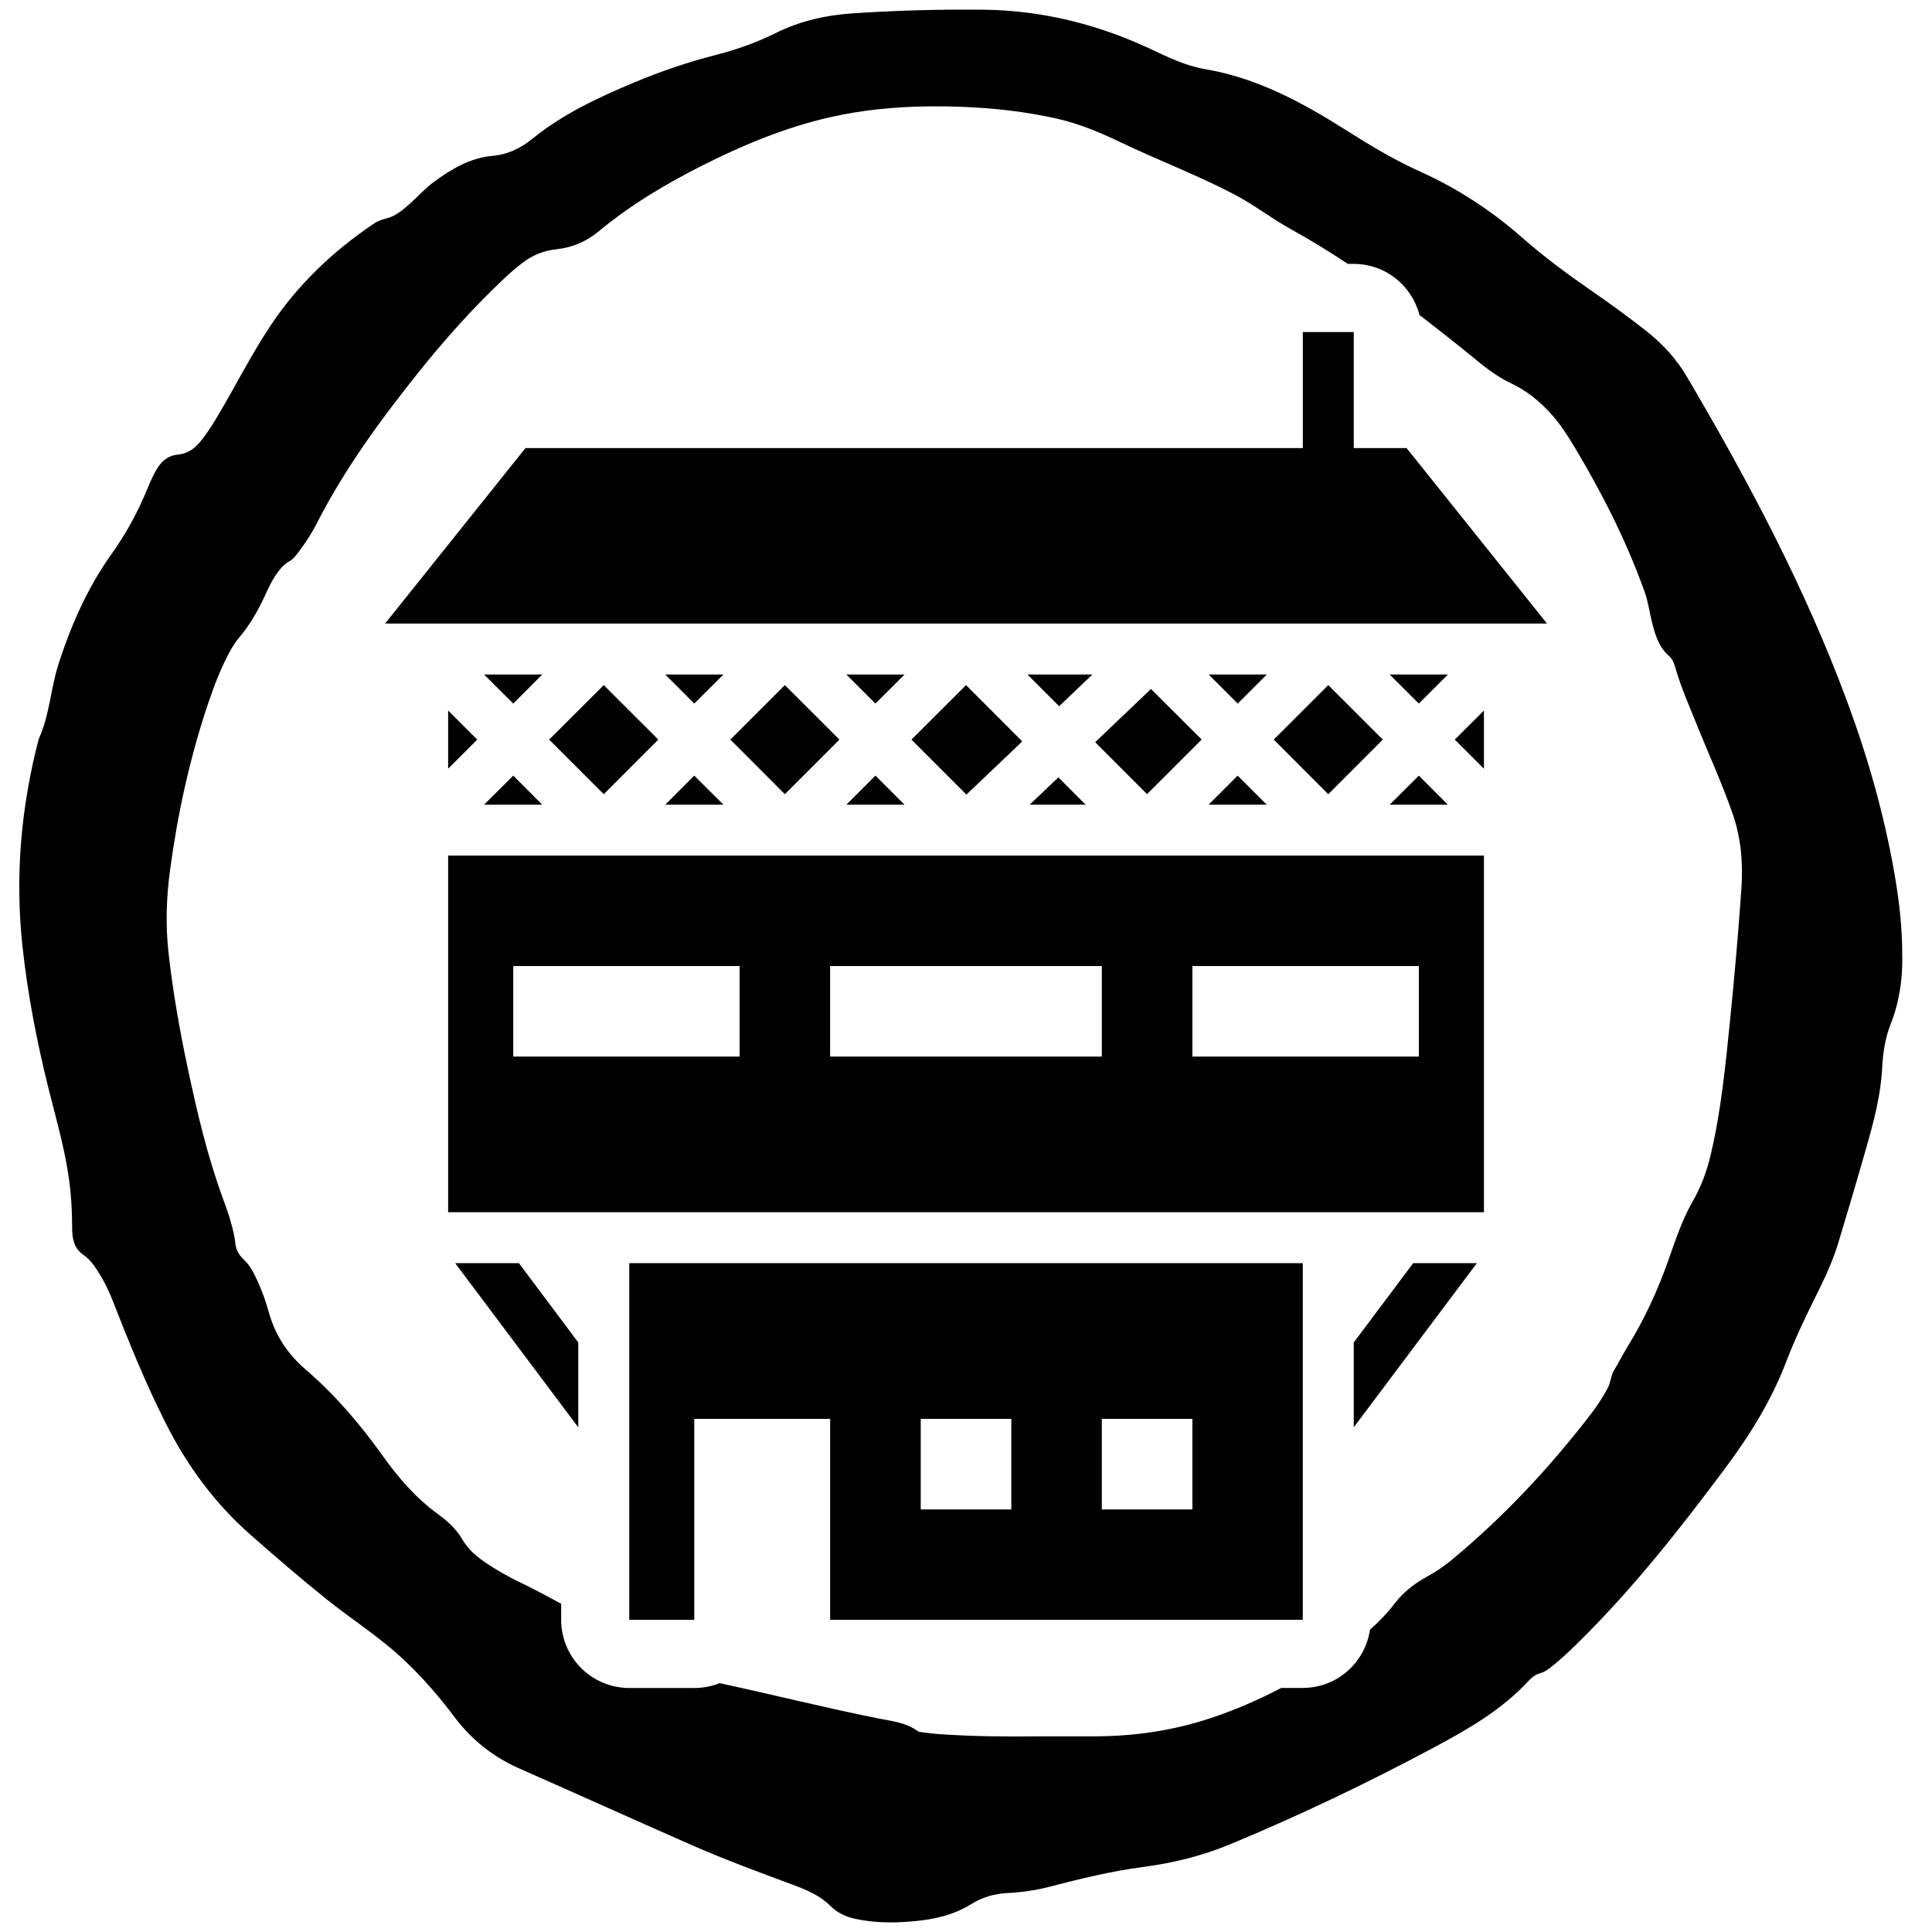 <?xml version="1.0" encoding="UTF-8" standalone="no"?>
<!-- Generator: Adobe Illustrator 16.0.0, SVG Export Plug-In . SVG Version: 6.00 Build 0)  -->

<svg
   xmlns:dc="http://purl.org/dc/elements/1.1/"
   xmlns:cc="http://creativecommons.org/ns#"
   xmlns:rdf="http://www.w3.org/1999/02/22-rdf-syntax-ns#"
   xmlns:svg="http://www.w3.org/2000/svg"
   xmlns="http://www.w3.org/2000/svg"
   xmlns:sodipodi="http://sodipodi.sourceforge.net/DTD/sodipodi-0.dtd"
   xmlns:inkscape="http://www.inkscape.org/namespaces/inkscape"
   version="1.1"
   id="Layer_1"
   x="0px"
   y="0px"
   width="56.693px"
   height="56.693px"
   viewBox="-7.087 -7.087 56.693 56.693"
   enable-background="new -7.087 -7.087 56.693 56.693"
   xml:space="preserve"
   sodipodi:docname="Localite-Ville.svg"
   inkscape:version="0.92.0 r15299"><defs
   id="defs9" /><sodipodi:namedview
   pagecolor="#ffffff"
   bordercolor="#666666"
   borderopacity="1"
   objecttolerance="10"
   gridtolerance="10"
   guidetolerance="10"
   inkscape:pageopacity="0"
   inkscape:pageshadow="2"
   inkscape:window-width="1280"
   inkscape:window-height="961"
   id="namedview7"
   showgrid="false"
   inkscape:zoom="4.1627714"
   inkscape:cx="-3.8435933"
   inkscape:cy="28.3465"
   inkscape:window-x="1272"
   inkscape:window-y="-8"
   inkscape:window-maximized="1"
   inkscape:current-layer="Layer_1" />
<path
   d="M 28.852 0.285 C 27.583 0.271 26.318 0.307 25.053 0.389 C 24.254 0.441 23.488 0.609 22.764 0.969 C 22.2 1.25 21.602 1.461 20.99 1.617 C 20.176 1.825 19.385 2.095 18.611 2.42 C 17.555 2.863 16.521 3.342 15.623 4.072 C 15.287 4.345 14.908 4.533 14.451 4.574 C 13.799 4.632 13.249 4.958 12.732 5.338 C 12.468 5.531 12.255 5.778 12.012 5.992 C 11.809 6.171 11.599 6.347 11.33 6.412 C 11.193 6.446 11.068 6.494 10.955 6.572 C 9.765 7.378 8.74 8.351 7.941 9.551 C 7.386 10.383 6.939 11.276 6.43 12.135 C 6.26 12.423 6.086 12.708 5.871 12.967 C 5.699 13.174 5.496 13.315 5.217 13.34 C 4.956 13.364 4.764 13.506 4.627 13.725 C 4.513 13.906 4.424 14.101 4.344 14.297 C 4.061 14.993 3.712 15.645 3.27 16.262 C 2.571 17.241 2.088 18.337 1.719 19.479 C 1.485 20.204 1.458 20.985 1.135 21.688 C 0.617 23.683 0.438 25.702 0.658 27.754 C 0.812 29.187 1.086 30.594 1.436 31.99 C 1.643 32.813 1.878 33.633 2.006 34.473 C 2.085 34.992 2.116 35.508 2.117 36.031 C 2.118 36.328 2.163 36.624 2.438 36.816 C 2.57 36.906 2.674 37.019 2.766 37.148 C 2.989 37.463 3.166 37.807 3.307 38.168 C 3.782 39.384 4.272 40.592 4.861 41.76 C 5.486 43 6.29 44.1 7.338 45.025 C 8.077 45.676 8.823 46.32 9.592 46.936 C 10.155 47.387 10.755 47.788 11.316 48.242 C 12.087 48.863 12.745 49.598 13.338 50.387 C 13.844 51.06 14.478 51.56 15.25 51.9 C 16.913 52.634 18.57 53.381 20.234 54.115 C 21.224 54.551 22.239 54.927 23.254 55.303 C 23.649 55.449 24.051 55.613 24.352 55.914 C 24.566 56.128 24.808 56.243 25.09 56.305 C 25.647 56.427 26.211 56.432 26.775 56.381 C 27.387 56.33 27.979 56.202 28.514 55.867 C 28.826 55.672 29.183 55.569 29.553 55.551 C 29.972 55.53 30.385 55.472 30.789 55.367 C 31.694 55.133 32.603 54.908 33.531 54.787 C 34.414 54.671 35.271 54.462 36.092 54.121 C 38.13 53.277 40.117 52.324 42.062 51.287 C 43.072 50.747 44.066 50.178 44.854 49.324 C 44.943 49.227 45.05 49.14 45.18 49.105 C 45.291 49.074 45.384 49.02 45.473 48.951 C 45.828 48.678 46.146 48.363 46.463 48.049 C 48.004 46.509 49.345 44.801 50.643 43.059 C 51.36 42.097 51.987 41.082 52.416 39.955 C 52.686 39.25 53.016 38.571 53.352 37.896 C 53.585 37.429 53.799 36.952 53.949 36.453 C 54.237 35.499 54.519 34.545 54.791 33.586 C 54.998 32.856 55.19 32.118 55.229 31.355 C 55.252 30.905 55.317 30.465 55.48 30.049 C 55.745 29.381 55.833 28.692 55.82 28.062 C 55.822 27.189 55.725 26.404 55.59 25.625 C 55.289 23.906 54.814 22.234 54.209 20.6 C 52.974 17.26 51.31 14.128 49.506 11.064 C 49.188 10.522 48.773 10.073 48.277 9.688 C 47.75 9.274 47.206 8.883 46.654 8.5 C 45.965 8.022 45.294 7.524 44.662 6.969 C 43.766 6.181 42.774 5.532 41.682 5.039 C 40.896 4.686 40.163 4.241 39.438 3.781 C 38.17 2.982 36.861 2.281 35.354 2.027 C 34.784 1.931 34.262 1.671 33.742 1.428 C 32.192 0.707 30.571 0.303 28.852 0.285 z M 27.258 3.121 C 27.583 3.118 27.91 3.122 28.236 3.135 C 29.168 3.172 30.091 3.274 31.004 3.479 C 31.668 3.629 32.287 3.889 32.898 4.182 C 33.992 4.706 35.132 5.136 36.209 5.699 C 36.796 6.006 37.316 6.415 37.896 6.734 C 38.464 7.046 39.013 7.389 39.551 7.744 L 39.725 7.744 C 40.657 7.744 41.431 8.383 41.654 9.244 C 42.086 9.575 42.513 9.912 42.938 10.252 C 43.382 10.608 43.801 10.994 44.322 11.238 C 44.78 11.451 45.158 11.757 45.494 12.121 C 45.772 12.425 45.995 12.772 46.207 13.125 C 47.015 14.475 47.724 15.873 48.256 17.354 C 48.367 17.661 48.406 17.985 48.486 18.297 C 48.577 18.651 48.684 18.999 48.98 19.252 C 49.105 19.361 49.139 19.524 49.188 19.682 C 49.342 20.196 49.558 20.687 49.758 21.184 C 50.119 22.085 50.527 22.968 50.846 23.887 C 51.096 24.611 51.152 25.35 51.098 26.105 C 51.008 27.373 50.9 28.639 50.771 29.904 C 50.635 31.243 50.508 32.583 50.197 33.896 C 50.083 34.381 49.91 34.841 49.658 35.277 C 49.348 35.819 49.157 36.417 48.949 37.002 C 48.639 37.878 48.252 38.717 47.764 39.51 C 47.623 39.739 47.503 39.979 47.365 40.207 C 47.268 40.367 47.267 40.558 47.182 40.721 C 47.041 40.992 46.875 41.246 46.689 41.488 C 45.472 43.07 44.116 44.521 42.574 45.795 C 42.349 45.98 42.109 46.136 41.854 46.277 C 41.5 46.474 41.179 46.722 40.934 47.043 C 40.715 47.331 40.466 47.587 40.201 47.822 C 40.058 48.788 39.235 49.531 38.23 49.531 L 37.598 49.531 C 36.936 49.877 36.247 50.178 35.529 50.416 C 34.444 50.776 33.329 50.944 32.186 50.951 C 31.621 50.953 31.056 50.951 30.49 50.951 C 29.522 50.963 28.557 50.954 27.592 50.889 C 27.409 50.877 27.228 50.853 27.047 50.83 C 27.007 50.825 26.96 50.822 26.93 50.799 C 26.58 50.54 26.159 50.505 25.752 50.422 C 24.208 50.112 22.678 49.728 21.139 49.396 L 21.117 49.391 C 20.888 49.483 20.639 49.533 20.377 49.533 L 18.467 49.533 C 17.363 49.533 16.467 48.637 16.467 47.533 L 16.467 47.061 C 16.064 46.842 15.66 46.625 15.246 46.426 C 14.921 46.27 14.607 46.092 14.307 45.893 C 14.013 45.699 13.747 45.486 13.564 45.168 C 13.39 44.867 13.127 44.631 12.848 44.428 C 12.211 43.964 11.7 43.377 11.248 42.744 C 10.58 41.807 9.842 40.937 8.965 40.184 C 8.44 39.734 8.074 39.179 7.889 38.51 C 7.801 38.192 7.691 37.881 7.553 37.582 C 7.447 37.352 7.333 37.126 7.141 36.947 C 7.017 36.832 6.931 36.683 6.91 36.512 C 6.856 36.05 6.706 35.615 6.547 35.184 C 6.087 33.936 5.786 32.646 5.51 31.35 C 5.27 30.22 5.069 29.084 4.943 27.936 C 4.854 27.125 4.883 26.32 4.992 25.514 C 5.215 23.871 5.567 22.256 6.094 20.682 C 6.272 20.149 6.472 19.624 6.74 19.127 C 6.817 18.984 6.903 18.847 7.008 18.723 C 7.323 18.348 7.57 17.929 7.771 17.484 C 7.884 17.235 8 16.989 8.168 16.77 C 8.255 16.652 8.354 16.547 8.488 16.473 C 8.611 16.407 8.689 16.291 8.773 16.182 C 8.971 15.924 9.147 15.648 9.295 15.359 C 10.11 13.761 11.163 12.324 12.279 10.928 C 13.066 9.944 13.905 9.006 14.826 8.143 C 14.989 7.99 15.16 7.845 15.338 7.709 C 15.632 7.485 15.956 7.354 16.328 7.314 C 16.793 7.265 17.205 7.09 17.57 6.787 C 18.512 6.005 19.561 5.383 20.654 4.834 C 21.837 4.241 23.056 3.736 24.352 3.441 C 25.31 3.223 26.281 3.132 27.258 3.121 z M 38.23 9.744 L 38.23 13.148 L 15.42 13.148 L 11.301 18.297 L 45.395 18.297 L 41.275 13.148 L 39.725 13.148 L 39.725 9.744 L 38.23 9.744 z M 14.205 19.793 L 15.061 20.646 L 15.912 19.793 L 14.205 19.793 z M 19.521 19.793 L 20.373 20.646 L 21.229 19.793 L 19.521 19.793 z M 24.836 19.793 L 25.689 20.646 L 26.543 19.793 L 24.836 19.793 z M 30.15 19.793 L 31.08 20.723 L 32.055 19.793 L 30.15 19.793 z M 35.467 19.793 L 36.32 20.646 L 37.174 19.793 L 35.467 19.793 z M 40.779 19.793 L 41.635 20.646 L 42.488 19.793 L 40.779 19.793 z M 17.717 20.104 L 16.115 21.703 L 17.717 23.305 L 19.318 21.703 L 17.717 20.104 z M 23.031 20.104 L 21.432 21.703 L 23.031 23.305 L 24.633 21.703 L 23.031 20.104 z M 28.348 20.104 L 26.746 21.703 L 28.359 23.316 L 29.998 21.756 L 28.348 20.104 z M 38.977 20.104 L 37.377 21.703 L 38.977 23.305 L 40.578 21.703 L 38.977 20.104 z M 33.775 20.217 L 32.137 21.779 L 33.66 23.303 L 35.262 21.701 L 33.775 20.217 z M 13.15 20.85 L 13.15 22.557 L 14.004 21.703 L 13.15 20.85 z M 43.545 20.85 L 42.689 21.703 L 43.545 22.557 L 43.545 20.85 z M 15.061 22.76 L 14.205 23.613 L 15.912 23.613 L 15.061 22.76 z M 20.373 22.76 L 19.521 23.613 L 21.229 23.613 L 20.373 22.76 z M 25.689 22.76 L 24.836 23.613 L 26.543 23.613 L 25.689 22.76 z M 36.318 22.76 L 35.465 23.613 L 37.172 23.613 L 36.318 22.76 z M 41.635 22.76 L 40.779 23.613 L 42.486 23.613 L 41.635 22.76 z M 31.057 22.811 L 30.215 23.613 L 31.857 23.613 L 31.057 22.811 z M 13.15 25.107 L 13.15 35.572 L 43.545 35.572 L 43.545 25.107 L 13.15 25.107 z M 15.061 28.348 L 21.703 28.348 L 21.703 31.004 L 15.061 31.004 L 15.061 28.348 z M 24.359 28.348 L 32.332 28.348 L 32.332 31.004 L 24.359 31.004 L 24.359 28.348 z M 34.99 28.348 L 41.635 28.348 L 41.635 31.004 L 34.99 31.004 L 34.99 28.348 z M 13.357 37.066 L 16.969 41.883 L 16.969 39.393 L 15.227 37.066 L 13.357 37.066 z M 18.465 37.066 L 18.465 47.531 L 20.373 47.531 L 20.373 41.635 L 24.359 41.635 L 24.359 47.531 L 38.229 47.531 L 38.229 37.066 L 18.465 37.066 z M 41.469 37.066 L 39.725 39.393 L 39.725 41.883 L 43.338 37.066 L 41.469 37.066 z M 27.018 41.635 L 29.676 41.635 L 29.676 44.293 L 27.018 44.293 L 27.018 41.635 z M 32.332 41.635 L 34.99 41.635 L 34.99 44.293 L 32.332 44.293 L 32.332 41.635 z "
   transform="translate(-7.087,-7.087)"
   id="path2" />

</svg>